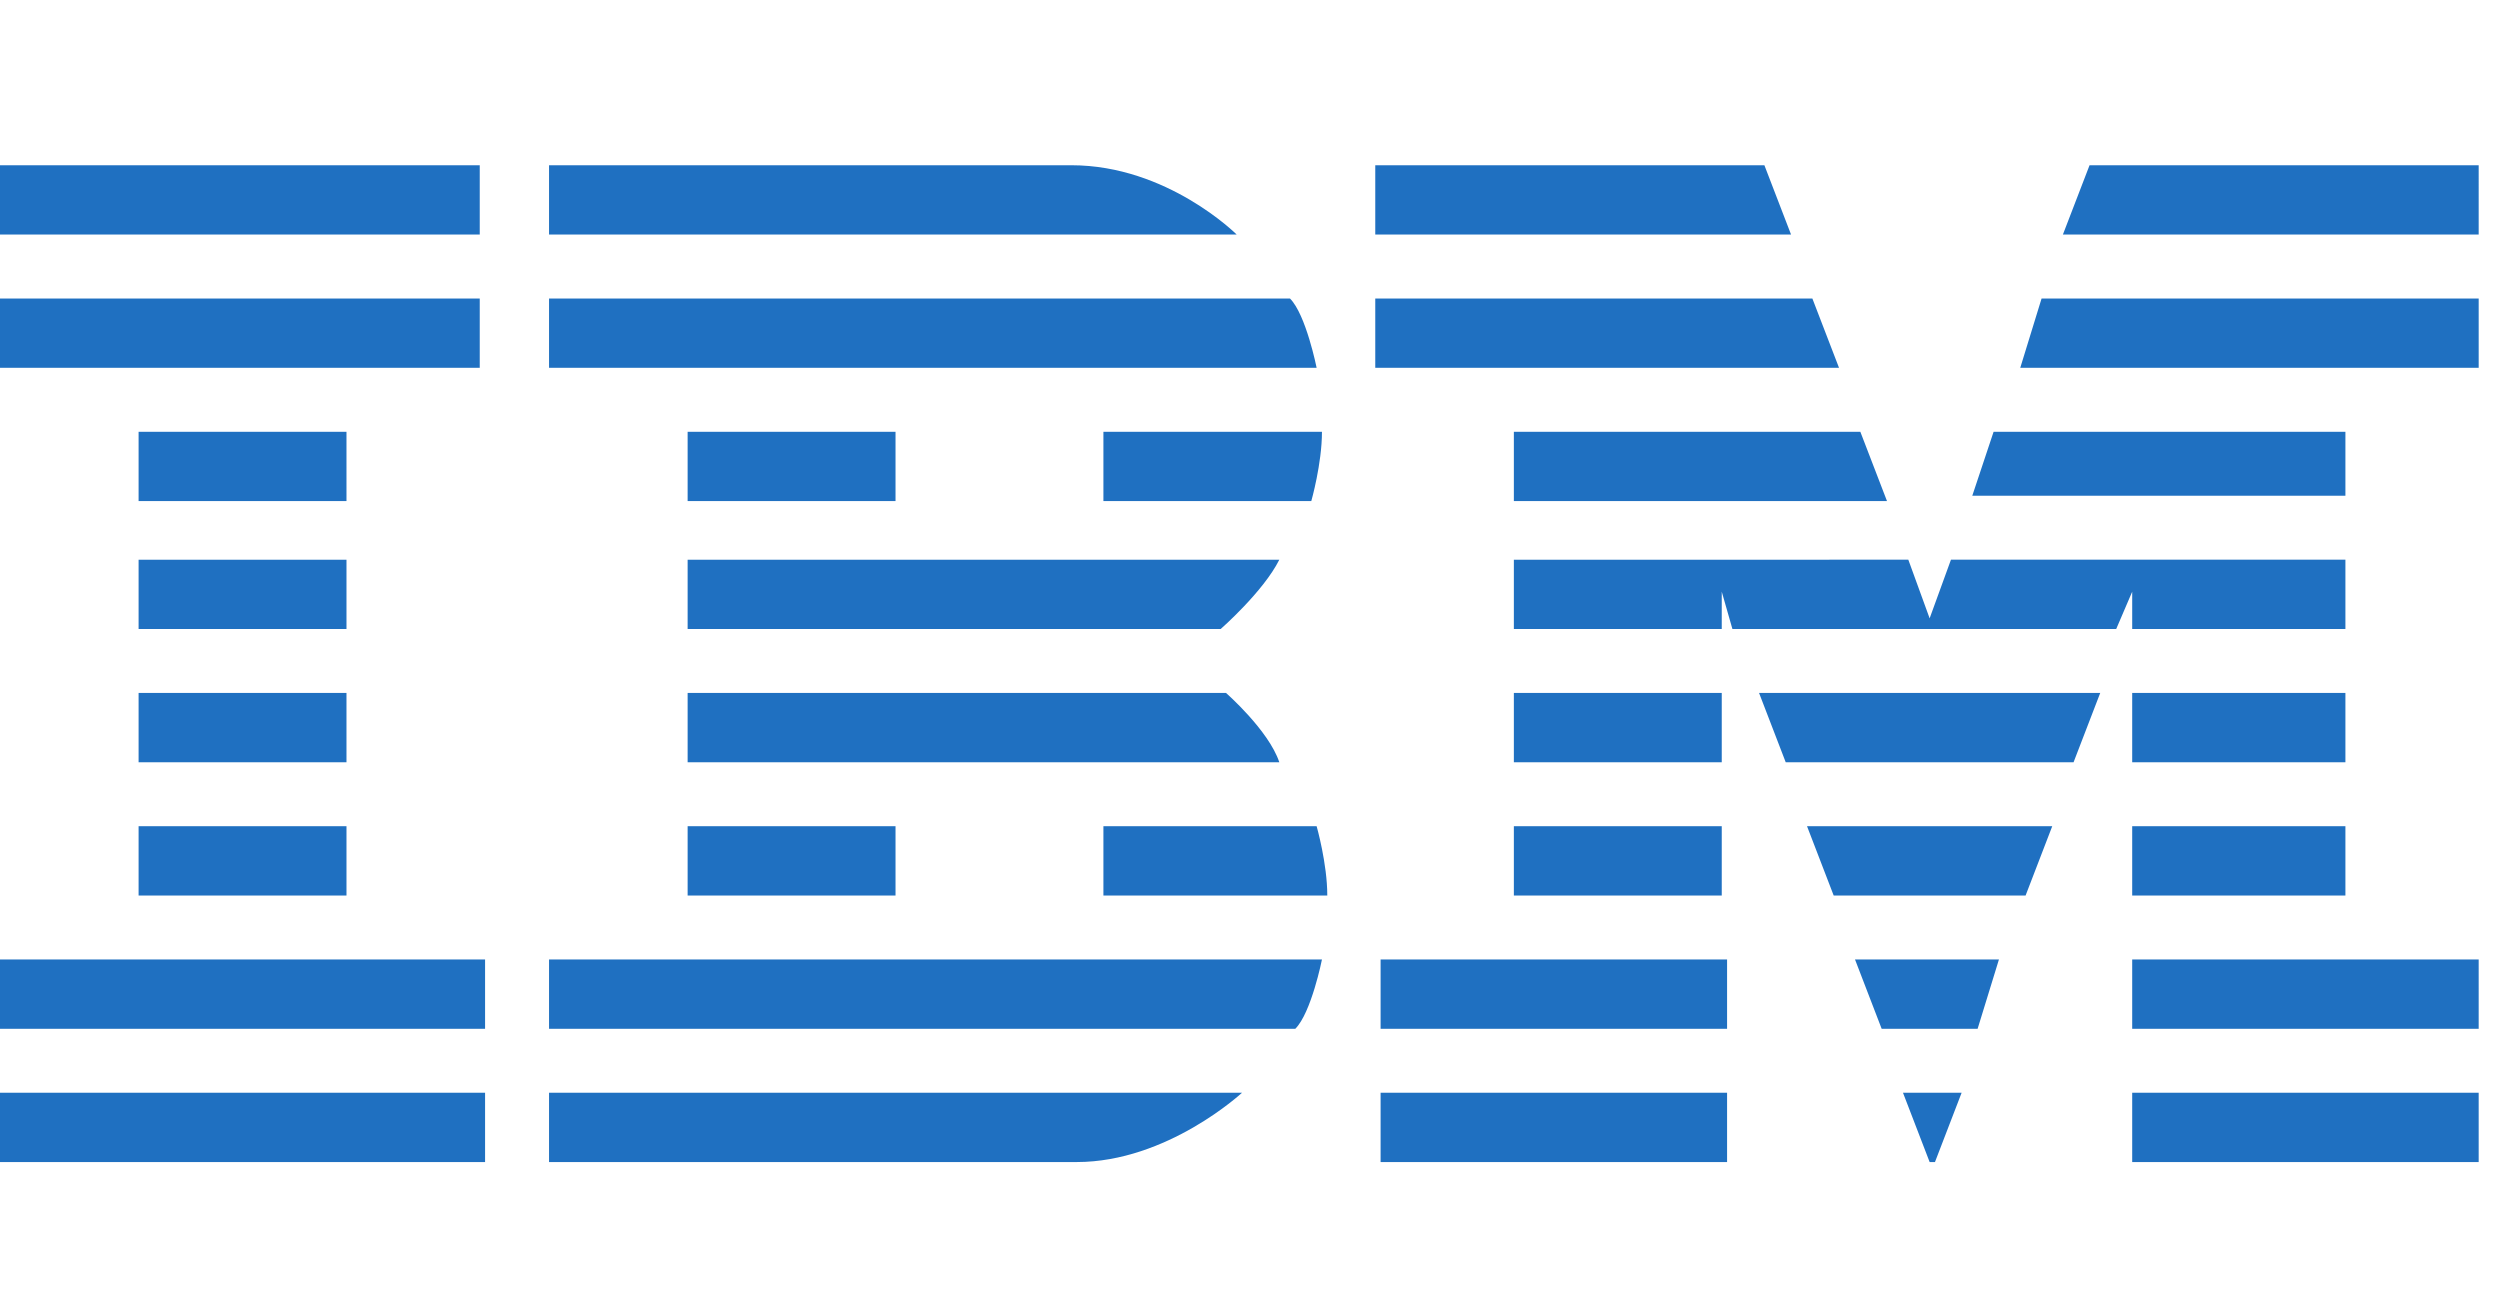<?xml version="1.0" encoding="utf-8"?>
<!-- Generator: Adobe Illustrator 26.0.3, SVG Export Plug-In . SVG Version: 6.00 Build 0)  -->
<svg version="1.1" id="Layer_1" xmlns="http://www.w3.org/2000/svg" xmlns:xlink="http://www.w3.org/1999/xlink" x="0px" y="0px"
	 viewBox="0 0 46.9 24.3" style="enable-background:new 0 0 46.9 24.3;" xml:space="preserve">
<style type="text/css">
	.st0{fill:#1F70C1;}
</style>
<path class="st0" d="M0,3.1v1.3H9V3.1H0z M10.3,3.1v1.3h12.9c0,0-1.3-1.3-3.1-1.3H10.3z M25.8,3.1v1.3h7.8l-0.5-1.3H25.8z M39.2,3.1
	l-0.5,1.3h7.8V3.1H39.2z M0,5.6v1.3H9V5.6H0z M10.3,5.6v1.3h14.4c0,0-0.2-1-0.5-1.3C24.3,5.6,10.3,5.6,10.3,5.6z M25.8,5.6v1.3h8.7
	L34,5.6C34,5.6,25.8,5.6,25.8,5.6z M38.3,5.6l-0.4,1.3h8.6V5.6H38.3z M2.6,8.1v1.3h3.9V8.1C6.5,8.1,2.6,8.1,2.6,8.1z M12.9,8.1v1.3
	h3.9V8.1C16.9,8.1,12.9,8.1,12.9,8.1z M20.7,8.1v1.3h3.9c0,0,0.2-0.7,0.2-1.3C24.9,8.1,20.7,8.1,20.7,8.1z M28.4,8.1v1.3h7l-0.5-1.3
	C34.9,8.1,28.4,8.1,28.4,8.1z M37.4,8.1L37,9.3h7V8.1C44,8.1,37.4,8.1,37.4,8.1z M2.6,10.5v1.3h3.9v-1.3H2.6L2.6,10.5z M12.9,10.5
	v1.3h10c0,0,0.8-0.7,1.1-1.3H12.9z M28.4,10.5v1.3h3.9v-0.7l0.2,0.7h7.2l0.3-0.7v0.7H44v-1.3h-7.4l-0.4,1.1l-0.4-1.1H28.4z M2.6,13
	v1.3h3.9V13H2.6z M12.9,13v1.3h11.1C23.8,13.7,23,13,23,13H12.9z M28.4,13v1.3h3.9V13H28.4z M33,13l0.5,1.3h5.4l0.5-1.3H33z M40,13
	v1.3H44V13H40z M2.6,15.5v1.3h3.9v-1.3H2.6z M12.9,15.5v1.3h3.9v-1.3H12.9z M20.7,15.5v1.3h4.2c0-0.6-0.2-1.3-0.2-1.3H20.7
	L20.7,15.5z M28.4,15.5v1.3h3.9v-1.3H28.4z M33.9,15.5l0.5,1.3H38l0.5-1.3H33.9z M40,15.5v1.3H44v-1.3H40z M0,18v1.3h9.1V18H0z
	 M10.3,18v1.3h14c0.3-0.3,0.5-1.3,0.5-1.3H10.3L10.3,18z M25.9,18v1.3h6.5V18H25.9z M34.8,18l0.5,1.3h1.8l0.4-1.3H34.8z M40,18v1.3
	h6.5V18H40z M0,20.5v1.3h9.1v-1.3H0z M10.3,20.5v1.3h9.9c1.7,0,3.1-1.3,3.1-1.3H10.3z M25.9,20.5v1.3h6.5v-1.3H25.9z M35.7,20.5
	l0.5,1.3l0.1,0l0.5-1.3H35.7z M40,20.5v1.3h6.5v-1.3H40z"/>
</svg>
